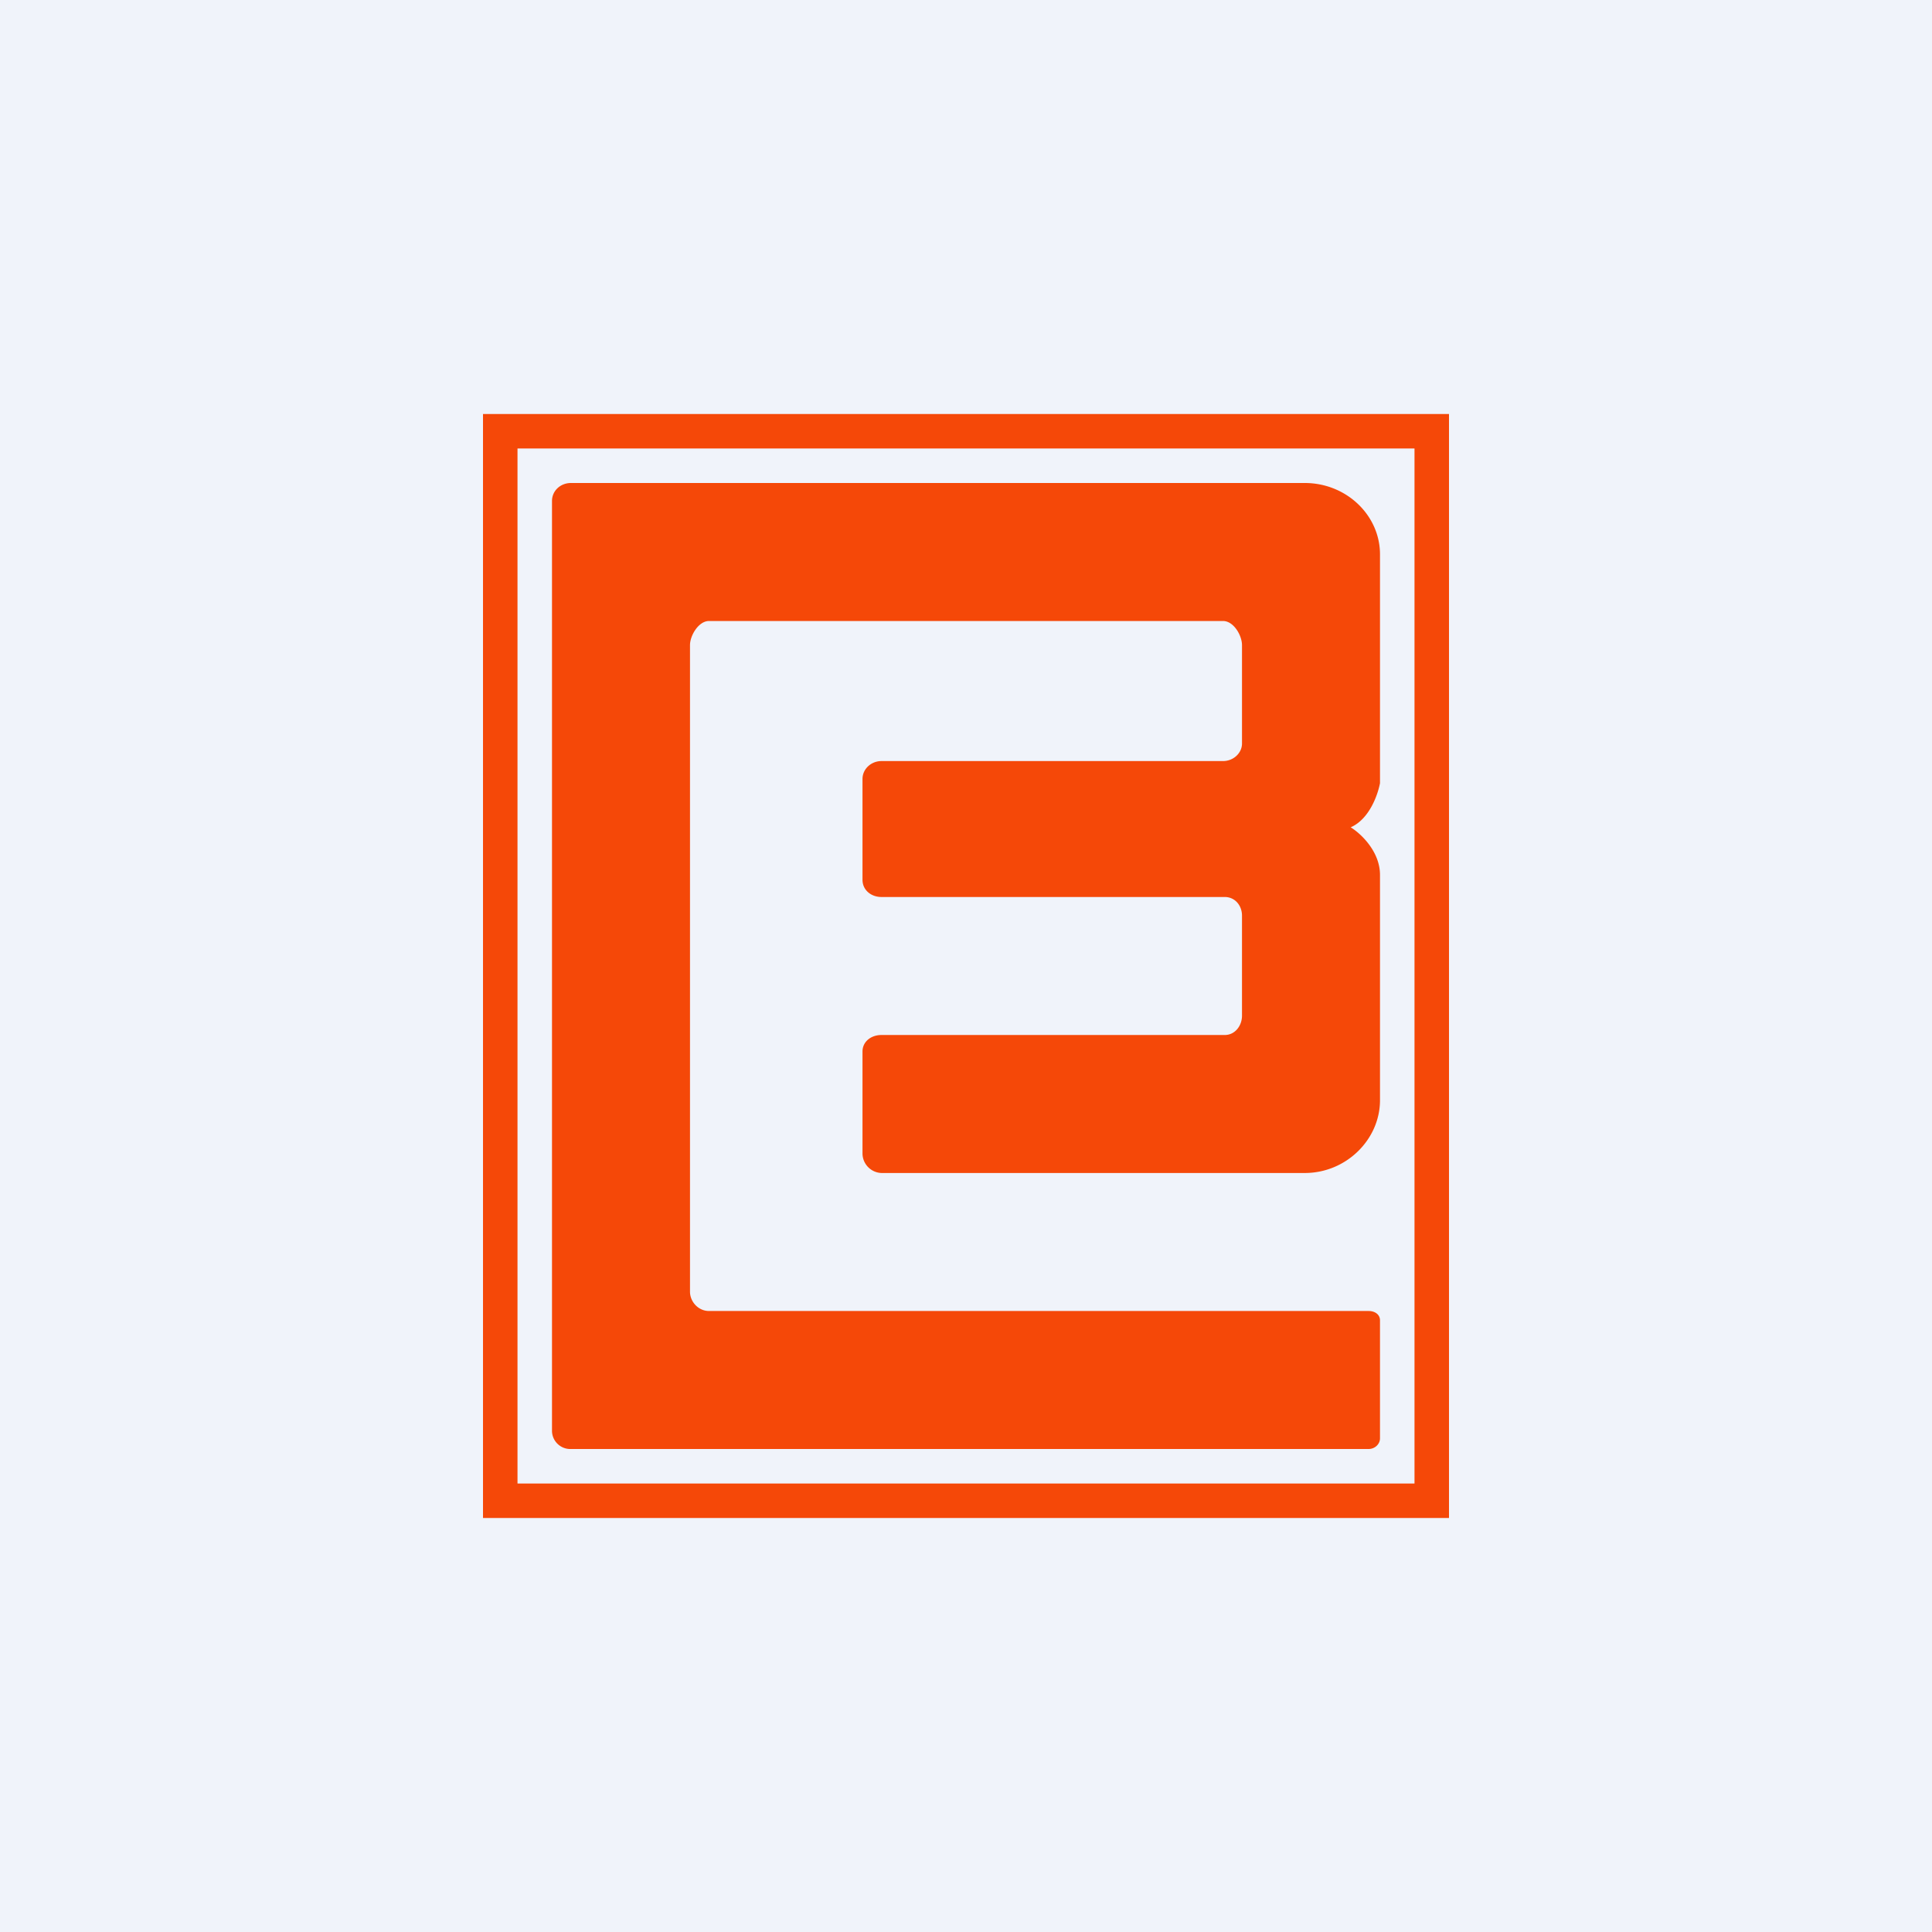 <!-- by TradingView --><svg width="56" height="56" viewBox="0 0 56 56" xmlns="http://www.w3.org/2000/svg"><path fill="#F0F3FA" d="M0 0h56v56H0z"/><path fill-rule="evenodd" d="M14 12h28v32H14V12Zm1 1h26v30H15V13Zm25 28.69c0 .17-.15.31-.33.31H16.55a.53.53 0 0 1-.55-.52V14.52c0-.29.24-.52.55-.52h21.27c1.2 0 2.18.93 2.18 2.07v6.63c-.06.32-.3 1.04-.85 1.28.28.17.85.69.85 1.38v6.53c0 1.14-.98 2.11-2.18 2.11H25.55a.57.57 0 0 1-.55-.56v-2.96c0-.29.25-.48.55-.48h9.95c.3 0 .5-.27.5-.56v-2.9c0-.29-.2-.54-.5-.54h-9.95c-.3 0-.55-.2-.55-.5v-2.92c0-.29.25-.52.55-.52h9.9c.3 0 .55-.23.55-.51V18.7c0-.28-.24-.7-.55-.7h-14.9c-.3 0-.55.42-.55.7v18.74c0 .29.24.56.55.56h19.12c.18 0 .33.1.33.27v3.42Z" fill="#F54808"/></svg>